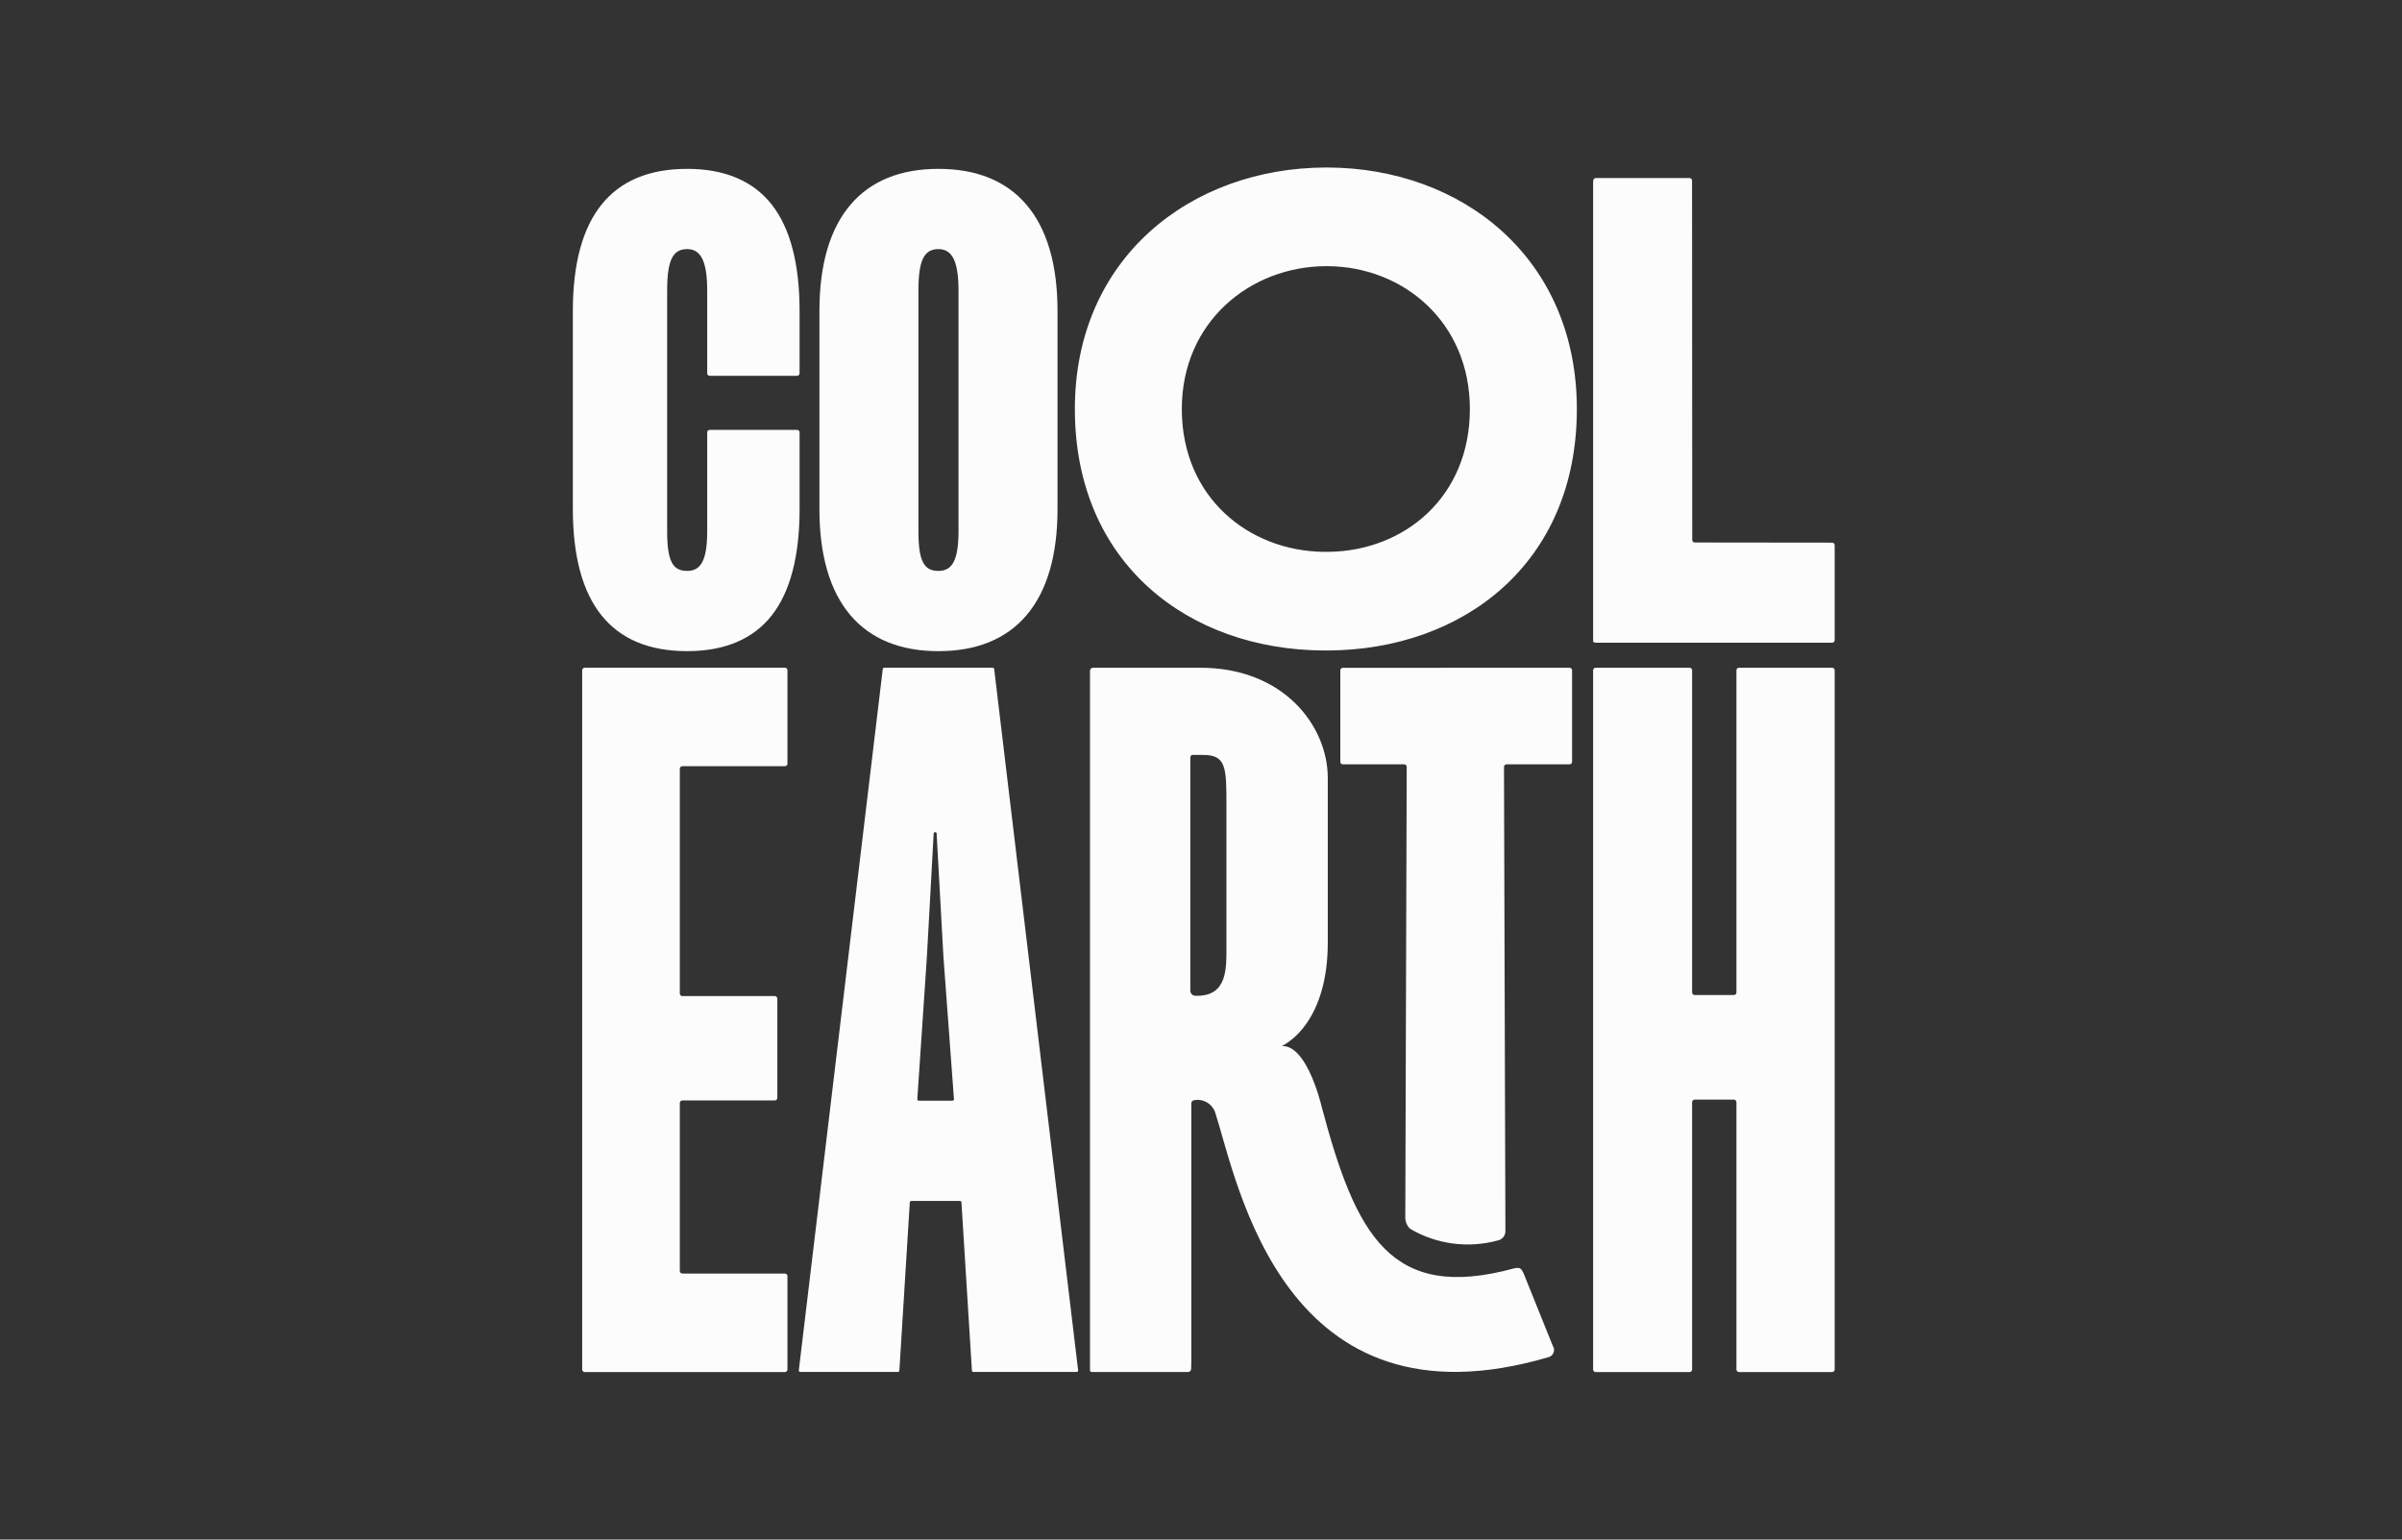 <svg width="78" height="50" viewBox="0 0 78 50" fill="none" xmlns="http://www.w3.org/2000/svg">
<rect x="0" y="0" width="78" height="50" fill="#333333" stroke="none"/>
<g clip-path="url(#clip0_14912_30849)">
<path d="M59.577 17.704V20.79C59.577 20.812 59.568 20.833 59.553 20.848C59.538 20.863 59.517 20.872 59.495 20.872H51.815C51.769 20.872 51.733 20.835 51.733 20.845V5.92C51.733 5.82 51.769 5.783 51.815 5.783H54.864C54.886 5.783 54.907 5.792 54.922 5.807C54.938 5.822 54.946 5.843 54.946 5.865L54.952 17.536C54.952 17.558 54.961 17.579 54.976 17.594C54.992 17.609 55.012 17.618 55.034 17.618L59.495 17.623C59.517 17.623 59.538 17.631 59.553 17.647C59.568 17.662 59.577 17.683 59.577 17.704ZM43.078 8.644C43.072 8.644 43.065 8.644 43.059 8.644C40.593 8.652 38.377 10.457 38.377 13.282C38.377 16.146 40.54 17.89 42.981 17.922C43.006 17.922 43.052 17.922 43.078 17.922C43.103 17.922 43.129 17.921 43.154 17.921C45.595 17.89 47.731 16.147 47.731 13.284C47.731 10.46 45.567 8.655 43.103 8.644L43.078 8.644ZM43.077 21.125C43.062 21.125 42.998 21.125 42.983 21.125C38.609 21.105 34.904 18.309 34.904 13.282C34.904 8.379 38.67 5.45 43.054 5.44C43.062 5.44 43.07 5.44 43.077 5.44L43.104 5.44C47.487 5.453 51.205 8.382 51.205 13.284C51.205 18.308 47.502 21.102 43.132 21.125C43.114 21.125 43.096 21.125 43.077 21.125ZM22.314 21.147C23.533 21.147 24.458 20.755 25.063 19.984C25.662 19.219 25.965 18.057 25.965 16.528V14.042C25.965 14.02 25.957 13.999 25.941 13.984C25.926 13.969 25.905 13.96 25.883 13.96H23.047C23.025 13.96 23.004 13.969 22.989 13.984C22.974 13.999 22.965 14.02 22.965 14.042V17.247C22.965 18.204 22.758 18.541 22.314 18.541C21.852 18.541 21.664 18.243 21.664 17.247L21.664 9.439C21.664 8.442 21.852 8.09 22.314 8.09C22.758 8.09 22.965 8.481 22.965 9.439V12.123C22.965 12.134 22.967 12.144 22.971 12.154C22.975 12.164 22.981 12.173 22.989 12.181C22.997 12.188 23.006 12.194 23.016 12.199C23.026 12.203 23.036 12.205 23.047 12.205H25.883C25.905 12.205 25.926 12.196 25.941 12.181C25.957 12.165 25.965 12.145 25.965 12.123V10.103C25.965 8.574 25.662 7.411 25.063 6.647C24.458 5.875 23.533 5.484 22.314 5.484C19.851 5.484 18.602 7.038 18.602 10.103V16.528C18.602 19.593 19.851 21.147 22.314 21.147ZM30.475 21.147C29.239 21.147 28.278 20.756 27.62 19.985C26.949 19.199 26.609 18.036 26.609 16.528V10.103C26.609 8.595 26.949 7.432 27.62 6.646C28.278 5.875 29.239 5.484 30.475 5.484C31.711 5.484 32.672 5.875 33.33 6.646C34.001 7.432 34.341 8.595 34.341 10.103V16.528C34.341 18.036 34.001 19.199 33.33 19.985C32.672 20.756 31.711 21.147 30.475 21.147ZM31.126 9.439C31.126 8.481 30.919 8.09 30.475 8.09C30.013 8.09 29.824 8.442 29.824 9.439V17.247C29.824 18.243 30.013 18.541 30.475 18.541C30.919 18.541 31.126 18.204 31.126 17.247V9.439ZM32.236 21.685H28.714C28.702 21.685 28.691 21.69 28.682 21.697C28.673 21.705 28.668 21.716 28.666 21.728L25.94 44.503C25.939 44.51 25.94 44.516 25.942 44.523C25.944 44.529 25.947 44.535 25.952 44.54C25.956 44.545 25.962 44.55 25.968 44.552C25.974 44.555 25.981 44.556 25.988 44.556H29.157C29.169 44.556 29.181 44.552 29.19 44.544C29.199 44.535 29.204 44.524 29.205 44.512L29.544 39.048C29.545 39.036 29.55 39.025 29.559 39.016C29.568 39.008 29.58 39.003 29.592 39.003H31.174C31.186 39.003 31.197 39.008 31.206 39.016C31.215 39.025 31.221 39.036 31.221 39.048L31.561 44.512C31.561 44.524 31.567 44.535 31.576 44.544C31.585 44.552 31.596 44.556 31.609 44.556H34.962C34.969 44.556 34.976 44.555 34.982 44.552C34.988 44.55 34.993 44.545 34.998 44.54C35.003 44.535 35.006 44.529 35.008 44.523C35.01 44.516 35.011 44.51 35.01 44.503L32.284 21.728C32.282 21.716 32.277 21.705 32.268 21.697C32.259 21.69 32.248 21.685 32.236 21.685ZM29.788 35.696L30.099 31.071L30.319 27.07C30.32 27.058 30.325 27.046 30.334 27.038C30.343 27.029 30.355 27.024 30.367 27.024C30.38 27.024 30.392 27.029 30.401 27.038C30.41 27.046 30.415 27.058 30.415 27.07L30.636 31.071L30.978 35.696C30.978 35.702 30.977 35.709 30.975 35.715C30.973 35.721 30.97 35.727 30.965 35.732C30.96 35.737 30.955 35.74 30.949 35.743C30.943 35.746 30.936 35.747 30.93 35.747H29.836C29.829 35.747 29.823 35.746 29.817 35.743C29.811 35.74 29.805 35.737 29.8 35.732C29.796 35.727 29.793 35.721 29.79 35.715C29.788 35.709 29.787 35.702 29.788 35.696ZM48.921 24.823H50.968C50.99 24.823 51.011 24.815 51.026 24.799C51.041 24.784 51.05 24.763 51.05 24.741V21.768C51.05 21.758 51.048 21.747 51.044 21.737C51.04 21.727 51.034 21.718 51.026 21.71C51.018 21.703 51.009 21.697 50.999 21.693C50.989 21.689 50.979 21.686 50.968 21.686L43.606 21.688C43.584 21.688 43.563 21.697 43.548 21.712C43.532 21.727 43.524 21.748 43.524 21.77V24.741C43.524 24.763 43.532 24.784 43.548 24.799C43.563 24.814 43.584 24.823 43.606 24.823H45.598C45.62 24.823 45.641 24.832 45.656 24.847C45.671 24.863 45.68 24.883 45.68 24.905L45.634 39.534C45.633 39.602 45.646 39.671 45.672 39.734C45.698 39.798 45.737 39.855 45.786 39.904C46.21 40.154 46.679 40.317 47.167 40.383C47.655 40.449 48.152 40.417 48.627 40.288C48.696 40.276 48.759 40.242 48.806 40.191C48.852 40.139 48.88 40.073 48.885 40.004L48.839 24.905C48.839 24.883 48.848 24.863 48.863 24.847C48.878 24.832 48.899 24.823 48.921 24.823ZM56.387 35.794V44.477C56.387 44.499 56.396 44.52 56.411 44.535C56.426 44.551 56.447 44.559 56.469 44.559L59.495 44.559C59.517 44.559 59.538 44.551 59.553 44.535C59.568 44.52 59.577 44.499 59.577 44.477V21.768C59.577 21.747 59.568 21.726 59.553 21.71C59.538 21.695 59.517 21.686 59.495 21.686L56.469 21.686C56.447 21.686 56.426 21.695 56.411 21.71C56.396 21.726 56.387 21.747 56.387 21.768V32.232C56.387 32.254 56.378 32.275 56.363 32.29C56.348 32.305 56.327 32.314 56.305 32.314H55.03C55.02 32.314 55.009 32.312 54.999 32.308C54.989 32.304 54.98 32.298 54.972 32.29C54.965 32.282 54.959 32.273 54.955 32.263C54.95 32.254 54.948 32.243 54.948 32.232V21.768C54.948 21.747 54.94 21.726 54.924 21.71C54.909 21.695 54.888 21.686 54.867 21.686L51.815 21.686C51.793 21.686 51.772 21.695 51.757 21.71C51.741 21.726 51.733 21.747 51.733 21.768V44.477C51.733 44.499 51.741 44.52 51.757 44.535C51.772 44.551 51.793 44.559 51.815 44.559L54.867 44.559C54.888 44.559 54.909 44.551 54.924 44.535C54.94 44.52 54.948 44.499 54.948 44.477V35.794C54.948 35.772 54.957 35.751 54.972 35.736C54.988 35.721 55.009 35.712 55.03 35.712H56.305C56.327 35.712 56.348 35.721 56.363 35.736C56.378 35.751 56.387 35.772 56.387 35.794ZM25.489 21.685H18.987C18.966 21.685 18.945 21.694 18.93 21.709C18.914 21.725 18.905 21.745 18.905 21.767V44.477C18.905 44.499 18.914 44.52 18.93 44.535C18.945 44.551 18.966 44.559 18.987 44.559H25.489C25.511 44.559 25.531 44.551 25.547 44.535C25.562 44.52 25.571 44.499 25.571 44.477V41.442C25.571 41.42 25.562 41.399 25.547 41.384C25.531 41.369 25.511 41.36 25.489 41.36H22.158C22.137 41.36 22.116 41.351 22.1 41.336C22.085 41.321 22.076 41.3 22.076 41.278V35.82C22.076 35.799 22.085 35.778 22.1 35.763C22.116 35.747 22.137 35.739 22.158 35.739H25.16C25.182 35.739 25.202 35.73 25.218 35.715C25.233 35.699 25.242 35.678 25.242 35.657V32.431C25.242 32.409 25.233 32.389 25.218 32.373C25.202 32.358 25.182 32.349 25.16 32.349H22.158C22.137 32.349 22.116 32.341 22.1 32.325C22.085 32.31 22.076 32.289 22.076 32.267V24.966C22.076 24.945 22.085 24.924 22.1 24.908C22.116 24.893 22.137 24.884 22.158 24.884H25.489C25.511 24.884 25.531 24.876 25.547 24.86C25.562 24.845 25.571 24.824 25.571 24.802V21.767C25.571 21.745 25.562 21.724 25.547 21.709C25.531 21.694 25.511 21.685 25.489 21.685ZM38.881 32.339H38.817C38.773 32.338 38.732 32.321 38.701 32.29C38.671 32.26 38.653 32.218 38.653 32.175V24.616C38.653 24.551 38.686 24.518 38.718 24.518H39.077C39.826 24.518 39.826 24.942 39.826 26.18V30.774C39.826 31.426 39.859 32.339 38.881 32.339ZM35.395 21.87V44.502C35.395 44.517 35.401 44.531 35.411 44.541C35.422 44.552 35.436 44.558 35.451 44.558H38.58C38.606 44.558 38.631 44.548 38.65 44.53C38.668 44.512 38.679 44.487 38.679 44.462C38.682 44.368 38.686 44.234 38.686 44.193V35.83C38.686 35.805 38.695 35.782 38.711 35.764C38.728 35.745 38.751 35.734 38.775 35.732C38.922 35.703 39.074 35.73 39.202 35.808C39.33 35.885 39.425 36.008 39.468 36.151C40.184 38.365 41.656 46.628 50.31 44.068C50.32 44.065 50.329 44.061 50.338 44.055C50.368 44.039 50.394 44.017 50.415 43.99C50.435 43.963 50.45 43.932 50.458 43.899C50.466 43.866 50.467 43.831 50.461 43.798C50.455 43.765 50.442 43.733 50.422 43.705L49.479 41.362C49.478 41.36 49.477 41.357 49.476 41.355C49.412 41.227 49.379 41.134 49.152 41.196C45.163 42.279 44.03 40.126 42.922 35.956C42.922 35.956 42.335 33.381 41.292 34.098C41.912 33.968 43.117 33.055 43.117 30.611V25.268C43.117 23.573 41.684 21.686 38.979 21.686H35.493C35.467 21.686 35.442 21.697 35.423 21.715C35.405 21.734 35.395 21.759 35.395 21.785L35.395 21.87Z" fill="#FCFCFD"/>
</g>
<defs>
<clipPath id="clip0_14912_30849">
<rect width="41.92" height="40" fill="white" transform="translate(18.125 5)"/>
</clipPath>
</defs>
</svg>
